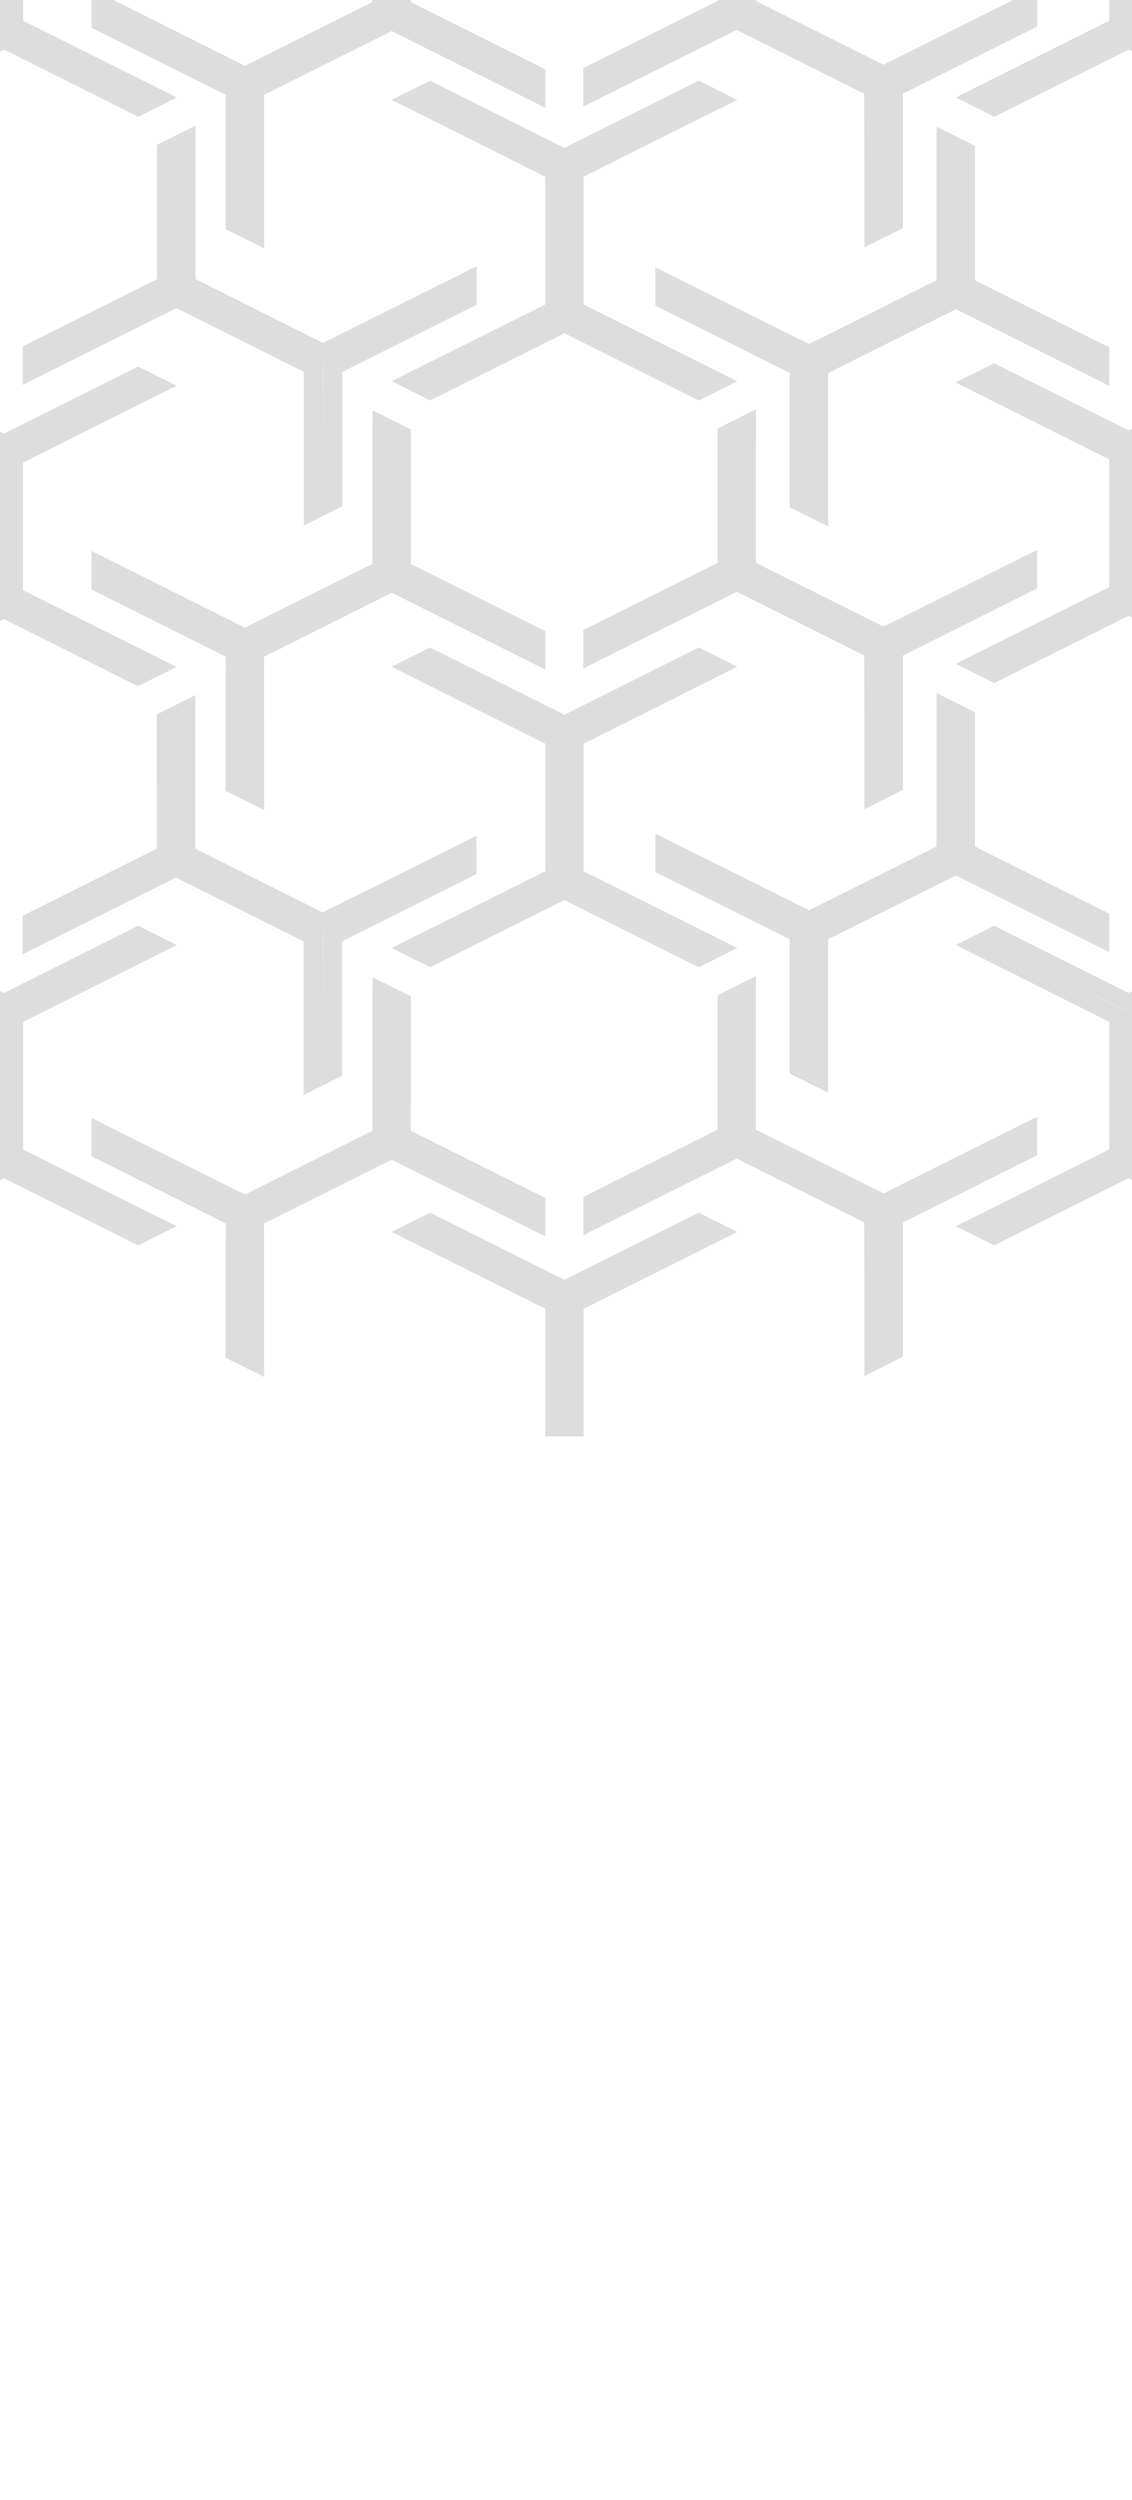 <?xml version="1.0" encoding="UTF-8" standalone="no"?>
<!-- Created with Inkscape (http://www.inkscape.org/) -->

<svg
   xmlns:dc="http://purl.org/dc/elements/1.1/"
   xmlns:cc="http://creativecommons.org/ns#"
   xmlns:rdf="http://www.w3.org/1999/02/22-rdf-syntax-ns#"
   xmlns:svg="http://www.w3.org/2000/svg"
   xmlns="http://www.w3.org/2000/svg"
   xmlns:xlink="http://www.w3.org/1999/xlink"
   xmlns:sodipodi="http://sodipodi.sourceforge.net/DTD/sodipodi-0.dtd"
   xmlns:inkscape="http://www.inkscape.org/namespaces/inkscape"
   width="145"
   height="320"
   id="svg2"
   version="1.1"
   inkscape:version="0.48.5 r10040"
   sodipodi:docname="back-hex.svg"
   inkscape:export-filename="/home/z4k/www/keplerjs/keplerjs.github.io/images/back-hex-footer.png"
   inkscape:export-xdpi="90"
   inkscape:export-ydpi="90"
   enable-background="new">
  <defs
     id="defs4">
    <linearGradient
       inkscape:collect="always"
       id="linearGradient3895">
      <stop
         style="stop-color:#225577;stop-opacity:1;"
         offset="0"
         id="stop3897" />
      <stop
         style="stop-color:#225577;stop-opacity:0;"
         offset="1"
         id="stop3899" />
    </linearGradient>
    <linearGradient
       inkscape:collect="always"
       id="linearGradient4108">
      <stop
         style="stop-color:#225577;stop-opacity:0.604"
         offset="0"
         id="stop4110" />
      <stop
         style="stop-color:#225577;stop-opacity:0;"
         offset="1"
         id="stop4112" />
    </linearGradient>
    <linearGradient
       inkscape:collect="always"
       id="linearGradient4090">
      <stop
         style="stop-color:#ececec;stop-opacity:1;"
         offset="0"
         id="stop4092" />
      <stop
         style="stop-color:#ececec;stop-opacity:0;"
         offset="1"
         id="stop4094" />
    </linearGradient>
    <linearGradient
       inkscape:collect="always"
       xlink:href="#linearGradient4090"
       id="linearGradient4096"
       x1="79.903"
       y1="-30.741"
       x2="79.903"
       y2="226.68"
       gradientUnits="userSpaceOnUse"
       gradientTransform="translate(0,731.3)" />
    <linearGradient
       inkscape:collect="always"
       xlink:href="#linearGradient4108"
       id="linearGradient4114"
       x1="82"
       y1="690.272"
       x2="82"
       y2="845.787"
       gradientUnits="userSpaceOnUse"
       gradientTransform="translate(-2.7e-5,0)" />
    <linearGradient
       inkscape:collect="always"
       xlink:href="#linearGradient4090-6"
       id="linearGradient4096-3"
       x1="79.903"
       y1="-30.741"
       x2="79.903"
       y2="226.68"
       gradientUnits="userSpaceOnUse"
       gradientTransform="translate(0,731.3)" />
    <linearGradient
       inkscape:collect="always"
       id="linearGradient4090-6">
      <stop
         style="stop-color:#ececec;stop-opacity:1;"
         offset="0"
         id="stop4092-7" />
      <stop
         style="stop-color:#ececec;stop-opacity:0;"
         offset="1"
         id="stop4094-5" />
    </linearGradient>
    <linearGradient
       y2="226.68"
       x2="79.903"
       y1="-30.741"
       x1="79.903"
       gradientTransform="translate(-2.7e-5,-1.062)"
       gradientUnits="userSpaceOnUse"
       id="linearGradient4143"
       xlink:href="#linearGradient4090-6"
       inkscape:collect="always" />
    <linearGradient
       inkscape:collect="always"
       xlink:href="#linearGradient3895"
       id="linearGradient3901"
       x1="74"
       y1="717.362"
       x2="74"
       y2="913.362"
       gradientUnits="userSpaceOnUse" />
    <filter
       inkscape:collect="always"
       id="filter3784">
      <feGaussianBlur
         inkscape:collect="always"
         stdDeviation="2.969"
         id="feGaussianBlur3786" />
    </filter>
  </defs>
  <sodipodi:namedview
     id="base"
     pagecolor="#ffffff"
     bordercolor="#666666"
     borderopacity="1.0"
     inkscape:pageopacity="0.0"
     inkscape:pageshadow="2"
     inkscape:zoom="1.4142136"
     inkscape:cx="35.39026"
     inkscape:cy="144.05138"
     inkscape:document-units="px"
     inkscape:current-layer="layer2"
     showgrid="false"
     inkscape:snap-global="true"
     inkscape:window-width="1122"
     inkscape:window-height="937"
     inkscape:window-x="754"
     inkscape:window-y="67"
     inkscape:window-maximized="0"
     showguides="true"
     inkscape:guide-bbox="true">
    <inkscape:grid
       type="xygrid"
       id="grid3780"
       empspacing="20"
       visible="true"
       enabled="true"
       snapvisiblegridlinesonly="true" />
  </sodipodi:namedview>
  <g
     inkscape:label="shadow"
     inkscape:groupmode="layer"
     id="layer1"
     transform="translate(0,-732.362)"
     style="opacity:1;display:inline">
    <path
       id="path3083"
       d="m -16.705,706.386 -0.45,0.219 -4.448,2.218 0,0.024 1.07,0.536 1.042,0.536 17.537,8.773 0,16.328 -17.537,8.749 -1.042,0.536 -1.07,0.536 4.926,2.461 17.199,-8.603 17.171,8.603 4.954,-2.461 -1.07,-0.536 -1.07,-0.536 -17.537,-8.749 0,-16.328 17.537,-8.773 1.07,-0.536 1.07,-0.536 -4.222,-2.12 -0.704,-0.341 -17.199,8.603 -17.227,-8.603 z m 144.039,0 -0.422,0.219 -4.476,2.218 0,0.024 1.07,0.536 1.07,0.536 17.509,8.773 0,16.328 -17.509,8.749 -1.07,0.536 -1.07,0.536 4.926,2.461 17.199,-8.603 17.199,8.603 4.926,-2.461 -1.07,-0.536 -1.07,-0.536 -17.537,-8.749 0,-16.328 17.537,-8.773 1.07,-0.536 1.07,-0.536 -4.222,-2.12 -0.704,-0.341 -17.199,8.603 -17.227,-8.603 z m -30.514,6.458 -4.898,2.461 0,17.181 -17.199,8.603 0,4.923 1.042,-0.536 1.07,-0.536 17.537,-8.749 16.327,8.164 0.028,17.522 0,1.072 0,1.072 4.222,-2.12 0.704,-0.341 0,-17.205 17.199,-8.603 0,-0.463 0,-4.435 0,-0.024 -1.07,0.536 -1.07,0.536 -17.537,8.749 -16.355,-8.164 0,-17.522 0,-1.072 0,-1.048 z m -49.092,0.122 0,1.072 -0.028,1.072 0,17.522 -16.327,8.164 -17.537,-8.773 -1.07,-0.512 -1.042,-0.536 0,4.923 17.199,8.603 -0.028,17.181 4.954,2.461 -0.028,-1.048 0,-1.072 0,-17.522 16.355,-8.164 17.537,8.749 1.07,0.536 1.07,0.536 0,-4.216 0,-0.707 -17.227,-8.603 0,-17.205 -0.422,-0.219 -4.476,-2.242 z m 2.449,20.885 0.619,0.317 -0.619,-0.292 0,-0.024 z m 4.926,8.846 -0.45,0.219 -4.476,2.218 0,0.024 1.07,0.536 1.07,0.512 17.537,8.773 0,16.353 -17.537,8.749 -1.07,0.536 -1.07,0.536 4.926,2.461 17.199,-8.603 17.199,8.603 4.926,-2.461 -1.07,-0.536 -1.07,-0.536 -17.537,-8.749 0,-16.353 17.537,-8.773 1.07,-0.512 1.07,-0.536 -4.222,-2.12 -0.704,-0.341 -17.199,8.603 -17.199,-8.603 z m -30.063,5.751 -4.926,2.461 0,17.181 -17.199,8.603 0,4.923 1.07,-0.536 1.07,-0.536 17.537,-8.749 16.327,8.164 0,17.522 0,1.072 0,1.072 4.222,-2.12 0.704,-0.341 0,-17.206 17.227,-8.603 0,-0.439 0,-4.46 -0.028,0 -1.07,0.512 -1.042,0.536 -17.565,8.749 -16.327,-8.164 0,-17.522 0,-1.072 0,-1.048 z m 144.039,0 -4.926,2.461 0,17.181 -17.171,8.603 -0.028,4.923 1.07,-0.536 1.07,-0.536 17.537,-8.749 16.327,8.164 0.028,17.522 -0.028,1.072 0,1.072 4.222,-2.12 0.704,-0.341 0,-17.206 17.227,-8.603 0,-0.439 0,-4.46 -1.07,0.512 -1.07,0.536 -17.537,8.749 -16.355,-8.164 0,-17.522 0,-1.072 0,-1.048 z m -193.131,0.146 -0.028,1.048 0,1.072 0,17.522 -16.327,8.164 -17.537,-8.749 -1.07,-0.536 -1.07,-0.536 0,4.923 17.199,8.603 0,17.181 4.926,2.461 0,-1.048 0,-1.072 0,-17.522 16.327,-8.164 17.537,8.749 1.07,0.536 1.07,0.536 0,-4.216 0,-0.707 -17.199,-8.603 0,-17.205 -0.45,-0.219 -4.448,-2.218 z m 144.039,0 -0.028,1.048 0,1.072 0,17.522 -16.327,8.164 -17.537,-8.749 -1.07,-0.536 -1.07,-0.536 0,4.923 17.199,8.603 0,17.181 4.954,2.461 -0.028,-1.048 0,-1.072 0,-17.522 16.355,-8.164 17.537,8.749 1.07,0.536 1.042,0.536 0,-4.216 0.028,-0.707 -17.227,-8.603 0,-17.205 -0.45,-0.219 -4.448,-2.218 z m -141.59,2.12 0,18.132 0,0.634 -0.028,0 0,-0.634 0.028,-18.132 z m 63.589,27.709 -0.591,0.317 0,0.609 0,18.132 -0.028,-18.132 0.028,-0.609 0,-0.024 0.591,-0.292 z m 144.067,0 -0.619,0.317 0,-0.024 0.619,-0.292 z m -58.719,0.439 -0.422,0.219 -4.476,2.218 0,0.024 1.07,0.536 1.07,0.536 17.509,8.773 0,16.328 -17.509,8.749 -1.07,0.536 -1.07,0.536 4.926,2.461 17.199,-8.603 17.199,8.603 4.926,-2.461 -1.07,-0.536 -1.07,-0.536 -17.537,-8.749 0,-16.328 17.537,-8.773 1.07,-0.536 1.07,-0.536 -4.222,-2.12 -0.704,-0.341 -17.199,8.603 -17.227,-8.603 z m -144.067,0.414 -0.45,0.219 -4.448,2.218 0,0.024 1.042,0.536 1.07,0.536 17.537,8.773 0,16.328 -17.537,8.749 -1.07,0.536 -1.042,0.536 4.926,2.461 17.199,-8.603 17.171,8.603 4.954,-2.461 -1.07,-0.536 -1.07,-0.536 -17.537,-8.749 0,-16.328 17.537,-8.773 1.07,-0.536 1.07,-0.536 -4.222,-2.12 -0.704,-0.341 -17.199,8.603 -17.227,-8.603 z m 113.554,5.483 -4.898,2.461 0,17.181 -17.199,8.603 0,4.923 1.042,-0.536 1.07,-0.536 17.537,-8.749 16.327,8.164 0.028,17.522 0,1.072 0,1.072 4.222,-2.12 0.704,-0.341 0,-17.205 17.199,-8.603 0,-0.463 0,-4.435 0,-0.024 -1.07,0.536 -1.07,0.536 -17.537,8.749 -16.355,-8.164 0,-17.522 0,-1.072 0,-1.048 z m -49.092,0.122 0,1.072 -0.028,1.072 0,17.522 -16.327,8.164 -17.537,-8.773 -1.07,-0.512 -1.042,-0.536 0,4.923 17.199,8.603 -0.028,17.181 4.954,2.461 -0.028,-1.048 0,-1.072 0,-17.522 16.355,-8.188 17.537,8.773 1.07,0.536 1.07,0.536 0,-4.216 0,-0.707 -17.227,-8.603 0,-17.205 -0.422,-0.219 -4.476,-2.242 z m 7.375,30.366 -0.45,0.219 -4.476,2.218 0,0.024 1.07,0.536 1.07,0.536 17.537,8.773 0,16.328 -17.537,8.749 -1.07,0.536 -1.07,0.536 4.926,2.461 17.199,-8.603 17.199,8.603 4.926,-2.461 -1.07,-0.536 -1.07,-0.536 -17.537,-8.749 0,-16.328 17.537,-8.773 1.07,-0.536 1.07,-0.536 -4.222,-2.12 -0.704,-0.341 -17.199,8.603 -17.199,-8.603 z m 113.976,5.678 -4.926,2.461 0,17.181 -17.171,8.603 -0.028,4.923 1.07,-0.536 1.07,-0.536 17.537,-8.749 16.327,8.164 0.028,17.522 0,1.072 -0.028,1.072 4.222,-2.12 0.704,-0.341 0,-17.206 17.227,-8.603 0,-0.439 0,-4.46 -1.07,0.512 -1.07,0.536 -17.537,8.749 -16.355,-8.164 0,-17.522 0,-1.072 0,-1.048 z m -49.092,0.146 -0.028,1.048 0,1.072 0,17.522 -16.327,8.164 -17.537,-8.749 -1.07,-0.536 -1.07,-0.536 0,4.923 17.199,8.603 0,17.181 4.926,2.461 0,-1.048 0,-1.072 0,-17.522 16.355,-8.164 17.537,8.749 1.07,0.536 1.042,0.536 0,-4.216 0.028,-0.707 -17.227,-8.603 0,-17.205 -0.45,-0.219 -4.448,-2.218 z m -94.975,0.268 -4.926,2.461 0,17.181 -17.199,8.603 0,4.923 1.07,-0.536 1.07,-0.536 17.509,-8.749 16.355,8.164 0,17.522 0,1.072 0,1.072 4.222,-2.12 0.704,-0.341 0,-17.206 17.199,-8.603 0.028,-0.439 -0.028,-4.46 -1.07,0.512 -1.042,0.536 -17.565,8.749 -16.327,-8.164 0,-17.522 0,-1.072 0,-1.048 z m -49.12,0.146 0,1.048 0,1.072 0,17.522 -16.355,8.164 -17.509,-8.749 -1.07,-0.536 -1.07,-0.536 0,4.923 17.199,8.603 0,17.181 4.926,2.461 0,-1.048 0,-1.072 0,-17.522 16.327,-8.164 17.537,8.749 1.07,0.536 1.07,0.536 0,-4.216 0,-0.707 -17.199,-8.603 0,-17.205 -0.45,-0.219 -4.448,-2.218 -0.028,0 z m 2.477,2.12 0,18.132 0,0.634 -0.028,0 0,-0.609 0.028,-18.156 z m 4.926,27.246 -0.45,0.219 -4.448,2.242 1.07,0.536 1.042,0.536 17.537,8.773 0,16.328 -17.537,8.773 -1.042,0.512 -1.07,0.536 4.926,2.461 17.199,-8.603 17.171,8.603 4.954,-2.461 -1.07,-0.536 -1.07,-0.512 -17.537,-8.773 0,-16.328 17.537,-8.773 1.07,-0.536 1.07,-0.536 -4.222,-2.096 -0.704,-0.366 -17.199,8.603 -17.227,-8.603 z m 144.039,0 -0.422,0.219 -4.476,2.242 1.07,0.536 1.07,0.536 17.509,8.773 0,16.328 -17.509,8.773 -1.07,0.512 -1.07,0.536 4.926,2.461 17.199,-8.603 17.199,8.603 4.926,-2.461 -1.07,-0.536 -1.07,-0.512 -17.537,-8.773 0,-16.328 17.537,-8.773 1.07,-0.536 1.07,-0.536 -4.222,-2.096 -0.704,-0.366 -17.199,8.603 -17.227,-8.603 z m 58.719,0.049 -0.619,0.317 0,-0.024 0.619,-0.292 z m -144.096,0.414 -0.591,0.317 0,0.609 0,18.131 -0.028,-18.131 0,-0.634 0.619,-0.292 z m -60.211,1.218 18.156,9.066 0.619,0.317 0.619,-0.317 18.128,-9.066 -18.128,9.09 -0.619,0.292 -0.619,-0.292 -18.156,-9.09 z m 144.039,0 18.156,9.066 0.619,0.317 0.619,-0.317 18.128,-9.066 -18.128,9.09 -0.619,0.292 -0.619,-0.292 -18.156,-9.09 z m -28.965,4.777 -4.898,2.461 0,17.181 -17.199,8.603 0,4.923 1.042,-0.536 1.07,-0.536 17.537,-8.749 16.327,8.164 0.028,17.522 0,1.072 0,1.072 4.222,-2.12 0.704,-0.341 0,-17.206 17.199,-8.603 0,-0.439 0,-4.46 -1.07,0.512 -1.07,0.536 -17.537,8.749 -16.355,-8.164 0,-17.522 0,-1.072 0,-1.048 z m -49.092,0.146 0,1.048 -0.028,1.072 0,17.522 -16.327,8.164 -17.537,-8.749 -1.07,-0.536 -1.042,-0.536 0,4.923 17.199,8.603 -0.028,17.181 4.954,2.461 -0.028,-1.048 0,-1.072 0,-17.522 16.355,-8.164 17.537,8.749 1.07,0.536 1.07,0.536 0,-4.216 0,-0.707 -17.227,-8.603 0,-17.206 -0.422,-0.219 -4.476,-2.218 z m 66.066,29.829 -0.619,0.317 0,-0.024 0.619,-0.292 z m -58.691,0.292 -0.45,0.219 -4.476,2.242 1.07,0.536 1.07,0.536 17.537,8.773 0,16.328 4.898,0 0,-16.328 17.537,-8.773 1.07,-0.536 1.07,-0.536 -4.222,-2.096 -0.704,-0.366 -17.199,8.603 -17.199,-8.603 z m 16.58,10.772 0.619,0.292 0.619,-0.292 -0.619,0.317 -0.619,-0.317 z"
       style="font-size:medium;font-style:normal;font-variant:normal;font-weight:normal;font-stretch:normal;text-indent:0;text-align:start;text-decoration:none;line-height:normal;letter-spacing:normal;word-spacing:normal;text-transform:none;direction:ltr;block-progression:tb;writing-mode:lr-tb;text-anchor:start;baseline-shift:baseline;color:#000000;fill:url(#linearGradient3901);fill-opacity:1;fill-rule:nonzero;stroke:none;stroke-width:10;marker:none;visibility:visible;display:inline;overflow:visible;enable-background:accumulate;font-family:Sans;-inkscape-font-specification:Sans;filter:url(#filter3784);opacity:0.3"
       inkscape:connector-curvature="0"
       inkscape:export-filename="/home/z4k/www/keplerjs/keplerjs.github.io/images/path3041.png"
       inkscape:export-xdpi="90"
       inkscape:export-ydpi="90" />
  </g>
  <g
     inkscape:groupmode="layer"
     id="layer2"
     inkscape:label="texture"
     style="display:inline">
    <g
       transform="translate(31.273,-731.754)"
       style="display:inline"
       id="g4064">
      <rect
         y="797.725"
         x="-215.686"
         height="40.073"
         width="40.73"
         id="rect3918"
         style="fill:#225577;fill-opacity:1;stroke:none" />
      <rect
         style="fill:#99cc00;fill-opacity:1;stroke:none"
         id="rect3920"
         width="40.73"
         height="40.073"
         x="-215.686"
         y="844.688" />
      <rect
         y="891.652"
         x="-215.686"
         height="40.073"
         width="40.73"
         id="rect3953"
         style="fill:#ff7b24;fill-opacity:1;stroke:none" />
      <rect
         style="fill:#dddddd;fill-opacity:1;stroke:none"
         id="rect4062"
         width="40.73"
         height="40.073"
         x="-215.686"
         y="753.177" />
    </g>
    <path
       inkscape:connector-curvature="0"
       style="font-size:medium;font-style:normal;font-variant:normal;font-weight:normal;font-stretch:normal;text-indent:0;text-align:start;text-decoration:none;line-height:normal;letter-spacing:normal;word-spacing:normal;text-transform:none;direction:ltr;block-progression:tb;writing-mode:lr-tb;text-anchor:start;baseline-shift:baseline;color:#000000;fill:#dddddd;fill-opacity:1;fill-rule:nonzero;stroke:none;stroke-width:10;marker:none;visibility:visible;display:inline;overflow:visible;enable-background:accumulate;font-family:Sans;-inkscape-font-specification:Sans"
       d="m -16.705,-25.976 -0.45,0.219 -4.448,2.218 0,0.024 1.07,0.536 1.042,0.536 17.537,8.773 0,16.328 -17.537,8.749 -1.042,0.536 -1.07,0.536 4.926,2.461 17.199,-8.603 17.171,8.603 4.954,-2.461 -1.07,-0.536 -1.07,-0.536 -17.537,-8.749 0,-16.328 17.537,-8.773 1.07,-0.536 1.07,-0.536 -4.222,-2.12 -0.704,-0.341 -17.199,8.603 -17.227,-8.603 z m 144.039,0 -0.422,0.219 -4.476,2.218 0,0.024 1.07,0.536 1.07,0.536 17.509,8.773 0,16.328 -17.509,8.749 -1.07,0.536 -1.07,0.536 4.926,2.461 17.199,-8.603 17.199,8.603 4.926,-2.461 -1.07,-0.536 -1.07,-0.536 -17.537,-8.749 0,-16.328 17.537,-8.773 1.07,-0.536 1.07,-0.536 -4.222,-2.12 -0.704,-0.341 -17.199,8.603 -17.227,-8.603 z m -30.514,6.458 -4.898,2.461 0,17.181 -17.199,8.603 0,4.923 1.042,-0.536 1.07,-0.536 17.537,-8.749 16.327,8.164 0.028,17.522 0,1.072 0,1.072 4.222,-2.12 0.704,-0.341 0,-17.205 17.199,-8.603 0,-0.463 0,-4.435 0,-0.024 -1.07,0.536 -1.07,0.536 -17.537,8.749 -16.355,-8.164 0,-17.522 0,-1.072 0,-1.048 z m -49.092,0.122 0,1.072 -0.028,1.072 0,17.522 -16.327,8.164 -17.537,-8.773 -1.07,-0.512 -1.042,-0.536 0,4.923 17.199,8.603 -0.028,17.181 4.954,2.461 -0.028,-1.048 0,-1.072 0,-17.522 16.355,-8.164 17.537,8.749 1.07,0.536 1.07,0.536 0,-4.216 0,-0.707 -17.227,-8.603 0,-17.205 -0.422,-0.219 -4.476,-2.242 z m 2.449,20.885 0.619,0.317 -0.619,-0.292 0,-0.024 z m 4.926,8.846 -0.45,0.219 -4.476,2.218 0,0.024 1.07,0.536 1.07,0.512 17.537,8.773 0,16.353 -17.537,8.749 -1.07,0.536 -1.07,0.536 4.926,2.461 17.199,-8.603 17.199,8.603 4.926,-2.461 -1.07,-0.536 -1.07,-0.536 -17.537,-8.749 0,-16.353 17.537,-8.773 1.07,-0.512 1.07,-0.536 L 90.206,10.677 89.502,10.336 72.303,18.939 55.104,10.336 z m -30.063,5.751 -4.926,2.461 0,17.181 -17.199,8.603 0,4.923 1.07,-0.536 1.07,-0.536 17.537,-8.749 16.327,8.164 0,17.522 0,1.072 0,1.072 4.222,-2.12 0.704,-0.341 0,-17.206 17.227,-8.603 0,-0.439 0,-4.46 -0.028,0 -1.07,0.512 -1.042,0.536 -17.565,8.749 -16.327,-8.164 0,-17.522 0,-1.072 0,-1.048 z m 144.039,0 -4.926,2.461 0,17.181 -17.171,8.603 -0.028,4.923 1.07,-0.536 1.07,-0.536 17.537,-8.749 16.327,8.164 0.028,17.522 -0.028,1.072 0,1.072 4.222,-2.12 0.704,-0.341 0,-17.206 17.227,-8.603 0,-0.439 0,-4.46 -1.07,0.512 -1.07,0.536 -17.537,8.749 -16.355,-8.164 0,-17.522 0,-1.072 0,-1.048 z m -193.131,0.146 -0.028,1.048 0,1.072 0,17.522 -16.327,8.164 -17.537,-8.749 -1.07,-0.536 -1.07,-0.536 0,4.923 17.199,8.603 0,17.181 4.926,2.461 0,-1.048 0,-1.072 0,-17.522 16.327,-8.164 17.537,8.749 1.07,0.536 1.07,0.536 0,-4.216 0,-0.707 -17.199,-8.603 0,-17.205 -0.45,-0.219 -4.448,-2.218 z m 144.039,0 -0.028,1.048 0,1.072 0,17.522 -16.327,8.164 -17.537,-8.749 -1.07,-0.536 -1.07,-0.536 0,4.923 17.199,8.603 0,17.181 4.954,2.461 -0.028,-1.048 0,-1.072 0,-17.522 16.355,-8.164 17.537,8.749 1.07,0.536 1.042,0.536 0,-4.216 0.028,-0.707 -17.227,-8.603 0,-17.205 -0.45,-0.219 -4.448,-2.218 z m -141.59,2.12 0,18.132 0,0.634 -0.028,0 0,-0.634 0.028,-18.132 z m 63.589,27.709 -0.591,0.317 0,0.609 0,18.132 -0.028,-18.132 0.028,-0.609 0,-0.024 0.591,-0.292 z m 144.067,0 -0.619,0.317 0,-0.024 0.619,-0.292 z m -58.719,0.439 -0.422,0.219 -4.476,2.218 0,0.024 1.07,0.536 1.07,0.536 17.509,8.773 0,16.328 -17.509,8.749 -1.07,0.536 -1.07,0.536 4.926,2.461 17.199,-8.603 17.199,8.603 4.926,-2.461 -1.07,-0.536 -1.07,-0.536 -17.537,-8.749 0,-16.328 17.537,-8.773 1.07,-0.536 1.07,-0.536 -4.222,-2.12 -0.704,-0.341 -17.199,8.603 -17.227,-8.603 z m -144.067,0.414 -0.45,0.219 -4.448,2.218 0,0.024 1.042,0.536 1.07,0.536 17.537,8.773 0,16.328 -17.537,8.749 -1.07,0.536 -1.042,0.536 4.926,2.461 17.199,-8.603 17.171,8.603 4.954,-2.461 -1.07,-0.536 -1.07,-0.536 -17.537,-8.749 0,-16.328 17.537,-8.773 1.07,-0.536 1.07,-0.536 -4.222,-2.12 -0.704,-0.341 -17.199,8.603 -17.227,-8.603 z m 113.554,5.483 -4.898,2.461 0,17.181 -17.199,8.603 0,4.923 1.042,-0.536 1.07,-0.536 17.537,-8.749 16.327,8.164 0.028,17.522 0,1.072 0,1.072 4.222,-2.12 0.704,-0.341 0,-17.206 17.199,-8.603 0,-0.463 0,-4.435 0,-0.024 -1.07,0.536 -1.07,0.536 -17.537,8.749 -16.355,-8.164 0,-17.522 0,-1.072 0,-1.048 z m -49.092,0.122 0,1.072 -0.028,1.072 0,17.522 -16.327,8.164 -17.537,-8.773 -1.07,-0.512 -1.042,-0.536 0,4.923 17.199,8.603 -0.028,17.181 4.954,2.461 -0.028,-1.048 0,-1.072 0,-17.522 16.355,-8.188 17.537,8.773 1.07,0.536 1.07,0.536 0,-4.216 0,-0.707 -17.227,-8.603 0,-17.205 -0.422,-0.219 -4.476,-2.242 z m 7.375,30.366 -0.45,0.219 -4.476,2.218 0,0.024 1.07,0.536 1.07,0.536 17.537,8.773 0,16.328 -17.537,8.749 -1.07,0.536 -1.07,0.536 4.926,2.461 17.199,-8.603 17.199,8.603 4.926,-2.461 -1.07,-0.536 -1.07,-0.536 -17.537,-8.749 0,-16.328 17.537,-8.773 1.07,-0.536 1.07,-0.536 -4.222,-2.12 -0.704,-0.341 -17.199,8.603 -17.199,-8.603 z m 113.976,5.678 -4.926,2.461 0,17.181 -17.171,8.603 -0.028,4.923 1.07,-0.536 1.07,-0.536 17.537,-8.749 16.327,8.164 0.028,17.522 0,1.072 -0.028,1.072 4.222,-2.12 0.704,-0.341 0,-17.205 17.227,-8.603 0,-0.439 0,-4.46 -1.07,0.512 -1.07,0.536 -17.537,8.749 -16.355,-8.164 0,-17.522 0,-1.072 0,-1.048 z m -49.092,0.146 -0.028,1.048 0,1.072 0,17.522 -16.327,8.164 -17.537,-8.749 -1.07,-0.536 -1.07,-0.536 0,4.923 17.199,8.603 0,17.181 4.926,2.461 0,-1.048 0,-1.072 0,-17.522 16.355,-8.164 17.537,8.749 1.07,0.536 1.042,0.536 0,-4.216 0.028,-0.707 -17.227,-8.603 0,-17.205 -0.45,-0.219 -4.448,-2.218 z m -94.975,0.268 -4.926,2.461 0,17.181 -17.199,8.603 0,4.923 1.07,-0.536 1.07,-0.536 17.509,-8.749 16.355,8.164 0,17.522 0,1.072 0,1.072 4.222,-2.12 0.704,-0.341 0,-17.205 17.199,-8.603 0.028,-0.439 -0.028,-4.46 -1.07,0.512 -1.042,0.536 -17.565,8.749 -16.327,-8.164 0,-17.522 0,-1.072 0,-1.048 z m -49.12,0.146 0,1.048 0,1.072 0,17.522 -16.355,8.164 -17.509,-8.749 -1.07,-0.536 -1.07,-0.536 0,4.923 17.199,8.603 0,17.181 4.926,2.461 0,-1.048 0,-1.072 0,-17.522 16.327,-8.164 17.537,8.749 1.07,0.536 1.07,0.536 0,-4.216 0,-0.707 -17.199,-8.603 0,-17.206 -0.45,-0.219 -4.448,-2.218 -0.028,0 z m 2.477,2.12 0,18.132 0,0.634 -0.028,0 0,-0.609 0.028,-18.156 z m 4.926,27.246 -0.45,0.219 -4.448,2.242 1.07,0.536 1.042,0.536 17.537,8.773 0,16.328 -17.537,8.773 -1.042,0.512 -1.07,0.536 4.926,2.461 17.199,-8.603 17.171,8.603 4.954,-2.461 -1.07,-0.536 -1.07,-0.512 -17.537,-8.773 0,-16.328 17.537,-8.773 1.07,-0.536 1.07,-0.536 -4.222,-2.096 -0.704,-0.366 -17.199,8.603 -17.227,-8.603 z m 144.039,0 -0.422,0.219 -4.476,2.242 1.07,0.536 1.07,0.536 17.509,8.773 0,16.328 -17.509,8.773 -1.07,0.512 -1.07,0.536 4.926,2.461 17.199,-8.603 17.199,8.603 4.926,-2.461 -1.07,-0.536 -1.07,-0.512 -17.537,-8.773 0,-16.328 17.537,-8.773 1.07,-0.536 1.07,-0.536 -4.222,-2.096 -0.704,-0.366 -17.199,8.603 -17.227,-8.603 z m 58.719,0.049 -0.619,0.317 0,-0.024 0.619,-0.292 z m -144.096,0.414 -0.591,0.317 0,0.609 0,18.132 -0.028,-18.132 0,-0.634 0.619,-0.292 z m -60.211,1.219 18.156,9.066 0.619,0.317 0.619,-0.317 18.128,-9.066 -18.128,9.09 -0.619,0.292 -0.619,-0.292 -18.156,-9.09 z m 144.039,0 18.156,9.066 0.619,0.317 0.619,-0.317 18.128,-9.066 -18.128,9.09 -0.619,0.292 -0.619,-0.292 -18.156,-9.09 z m -28.965,4.777 -4.898,2.461 0,17.181 -17.199,8.603 0,4.923 1.042,-0.536 1.07,-0.536 17.537,-8.749 16.327,8.164 0.028,17.522 0,1.072 0,1.072 4.222,-2.12 0.704,-0.341 0,-17.205 17.199,-8.603 0,-0.439 0,-4.46 -1.07,0.512 -1.07,0.536 -17.537,8.749 -16.355,-8.164 0,-17.522 0,-1.072 0,-1.048 z m -49.092,0.146 0,1.048 -0.028,1.072 0,17.522 -16.327,8.164 -17.537,-8.749 -1.07,-0.536 -1.042,-0.536 0,4.923 17.199,8.603 -0.028,17.181 4.954,2.461 -0.028,-1.048 0,-1.072 0,-17.522 16.355,-8.164 17.537,8.749 1.07,0.536 1.07,0.536 0,-4.216 0,-0.707 -17.227,-8.603 0,-17.206 -0.422,-0.219 -4.476,-2.218 z m 66.066,29.829 -0.619,0.317 0,-0.024 0.619,-0.292 z m -58.691,0.292 -0.45,0.219 -4.476,2.242 1.07,0.536 1.07,0.536 17.537,8.773 0,16.328 4.898,0 0,-16.328 17.537,-8.773 1.07,-0.536 1.07,-0.536 -4.222,-2.096 -0.704,-0.366 -17.199,8.603 -17.199,-8.603 z m 16.58,10.772 0.619,0.292 0.619,-0.292 -0.619,0.317 -0.619,-0.317 z"
       id="path3041"
       inkscape:export-xdpi="90"
       inkscape:export-ydpi="90" />
  </g>
</svg>
